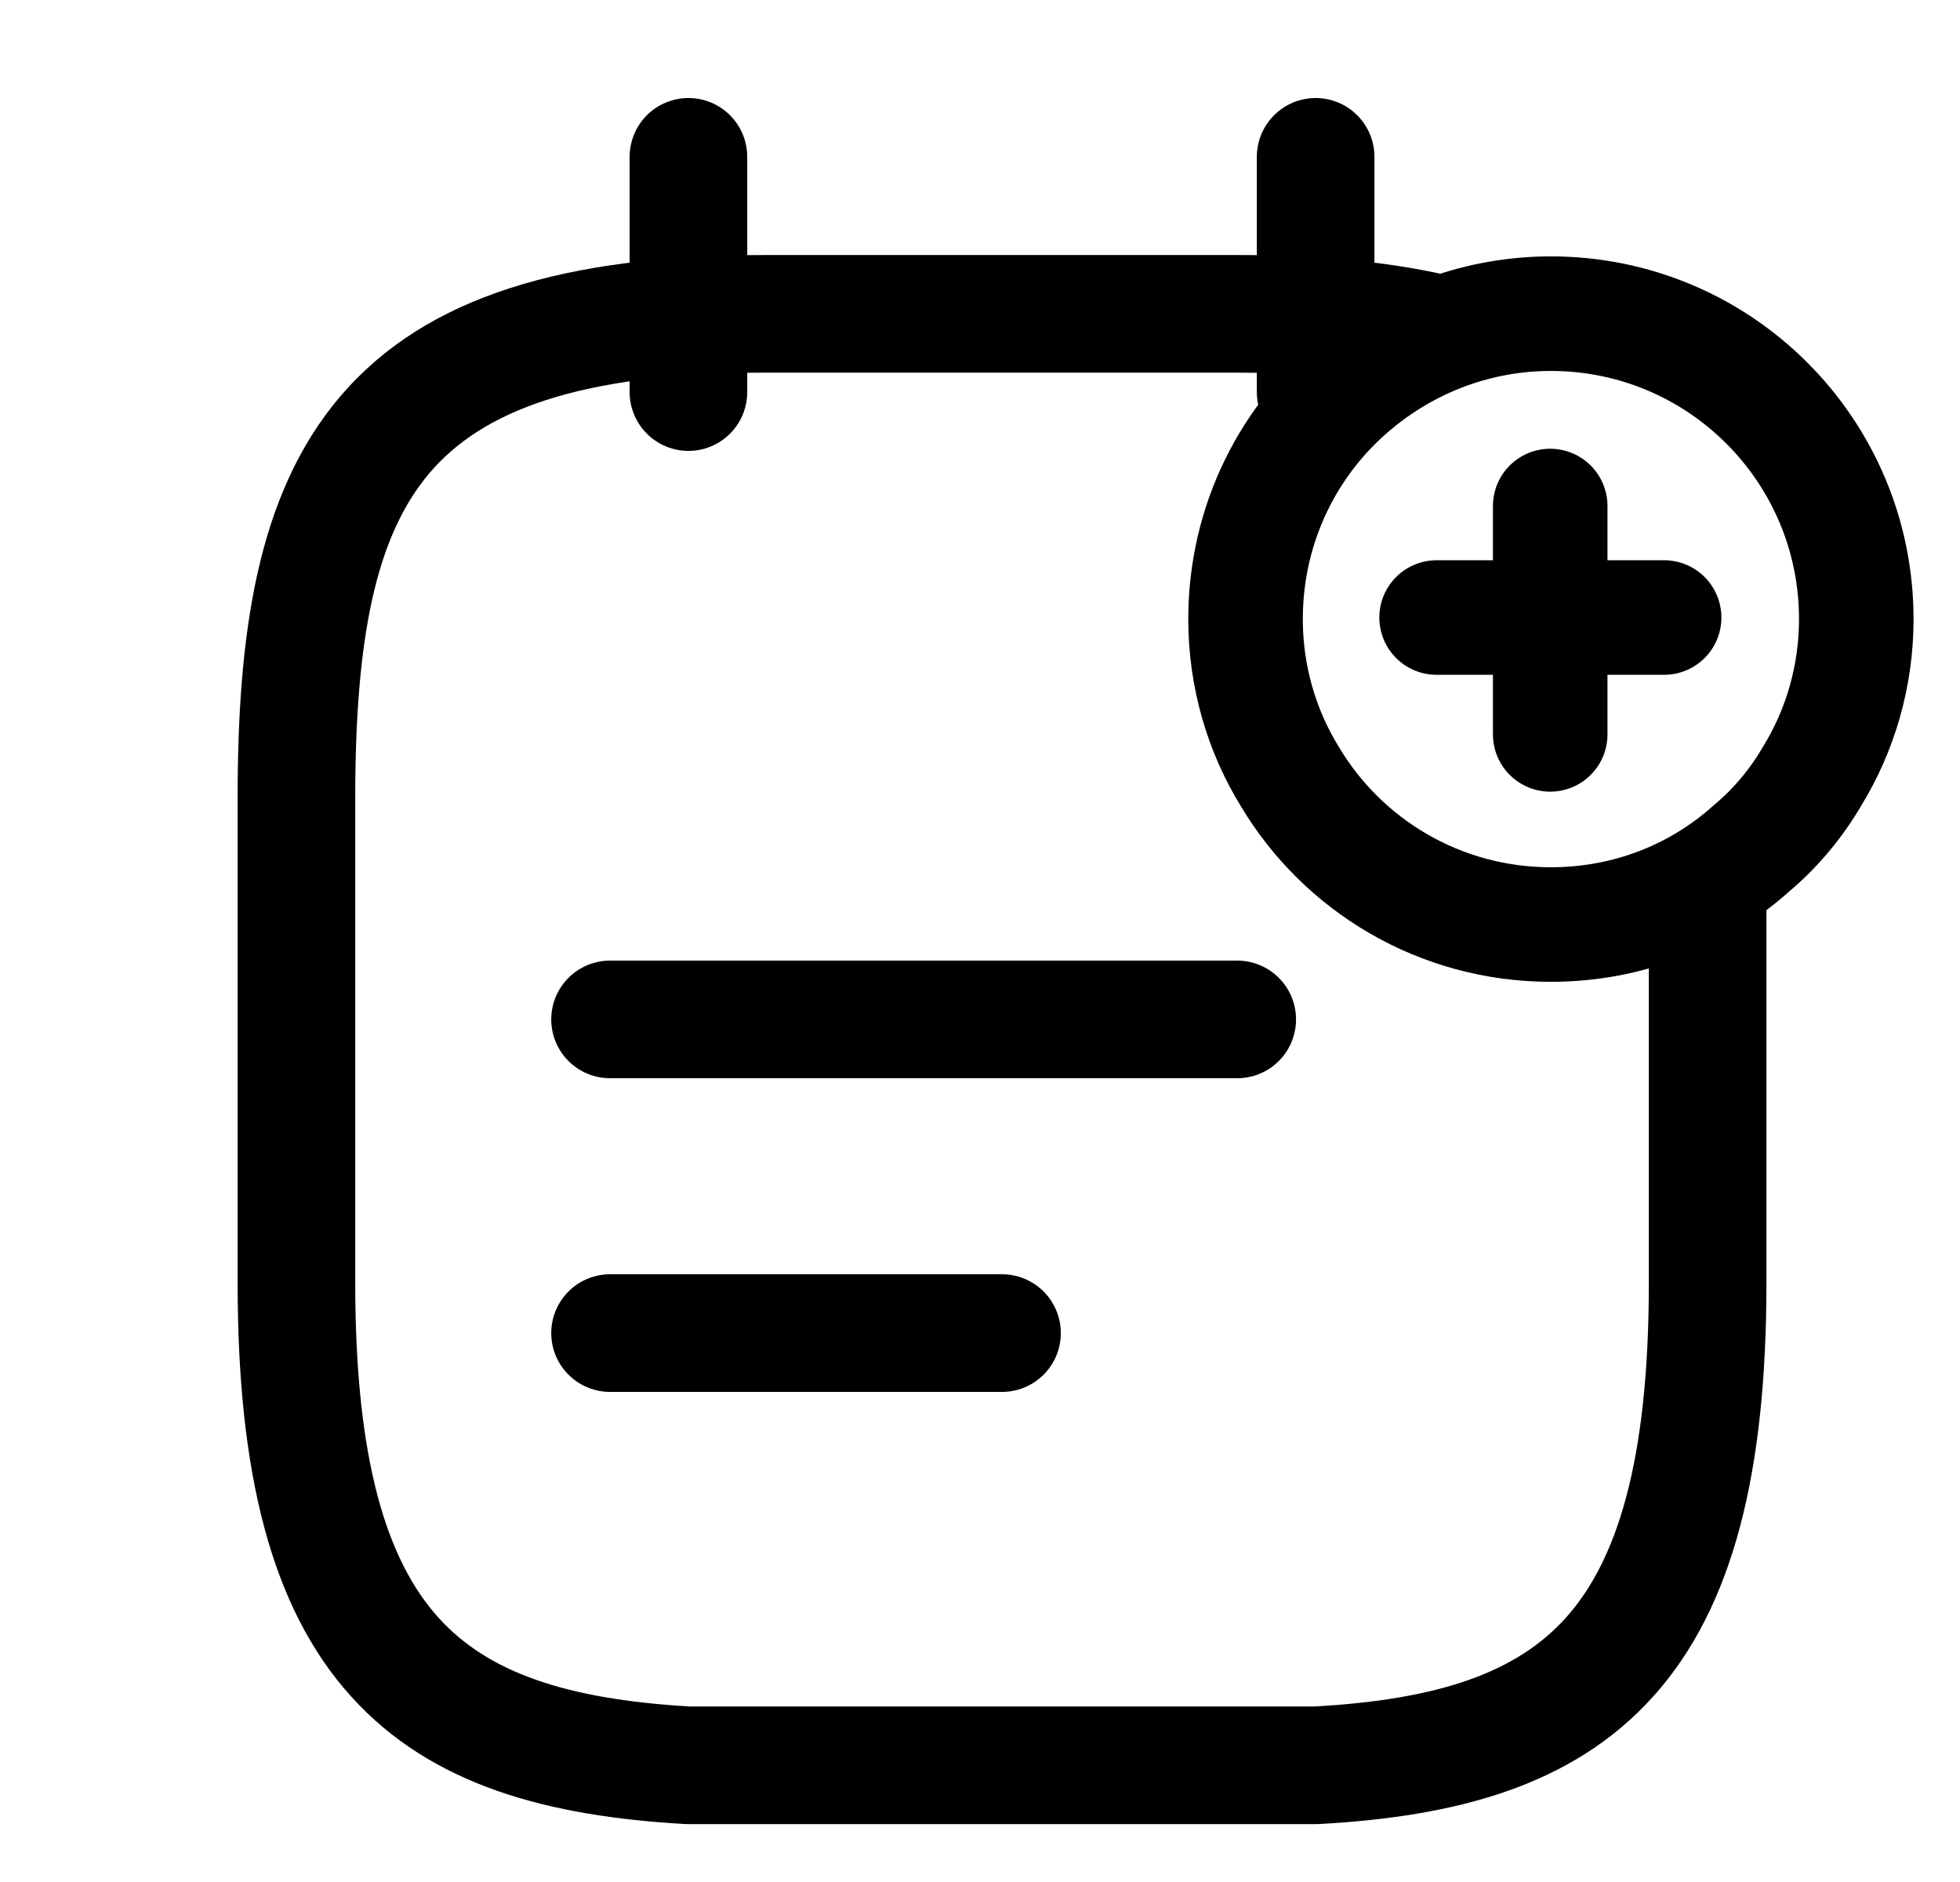 <svg width="25" height="24" viewBox="0 0 25 24" fill="none" xmlns="http://www.w3.org/2000/svg">
<g clip-path="url(#clip0_1946_10944)">
<path d="M8.781 2V5" stroke="black" stroke-width="1.5" stroke-miterlimit="10" stroke-linecap="round" stroke-linejoin="round"/>
<path d="M16.781 2V5" stroke="black" stroke-width="1.5" stroke-miterlimit="10" stroke-linecap="round" stroke-linejoin="round"/>
<path d="M7.781 13H15.781" stroke="black" stroke-width="1.5" stroke-miterlimit="10" stroke-linecap="round" stroke-linejoin="round"/>
<path d="M7.781 17H12.781" stroke="black" stroke-width="1.5" stroke-miterlimit="10" stroke-linecap="round" stroke-linejoin="round"/>
<path fill-rule="evenodd" clip-rule="evenodd" d="M8.781 23.262C8.767 23.262 8.753 23.262 8.739 23.261C7.012 23.162 5.511 22.78 4.475 21.63C3.452 20.494 3.031 18.768 3.031 16.362V10.182C3.031 8.111 3.27 6.315 4.335 5.061C5.427 3.776 7.211 3.252 9.781 3.252H15.781C16.977 3.252 18.003 3.365 18.869 3.616C18.08 3.8 17.384 4.217 16.856 4.79C16.527 4.765 16.169 4.752 15.781 4.752H9.781C7.351 4.752 6.136 5.258 5.478 6.033C4.793 6.839 4.531 8.133 4.531 10.182V16.362C4.531 18.655 4.945 19.91 5.59 20.626C6.219 21.325 7.211 21.669 8.803 21.762H16.761C18.351 21.674 19.343 21.33 19.972 20.631C20.617 19.913 21.031 18.655 21.031 16.362V11.313C21.598 11.127 22.108 10.818 22.531 10.417V16.362C22.531 18.768 22.11 20.496 21.088 21.633C20.052 22.786 18.55 23.167 16.822 23.261C16.808 23.262 16.795 23.262 16.781 23.262H8.781Z" fill="black"/>
<path d="M23.677 7.895C23.677 8.625 23.472 9.317 23.112 9.901C22.907 10.252 22.645 10.563 22.343 10.816C21.661 11.43 20.765 11.79 19.782 11.79C18.36 11.79 17.123 11.03 16.451 9.901C16.091 9.317 15.887 8.625 15.887 7.895C15.887 6.668 16.451 5.568 17.347 4.857C18.019 4.321 18.866 4 19.782 4C21.934 4 23.677 5.743 23.677 7.895Z" stroke="black" stroke-width="1.461" stroke-miterlimit="10" stroke-linecap="round" stroke-linejoin="round"/>
<path d="M21.226 7.875H18.324" stroke="black" stroke-width="1.461" stroke-miterlimit="10" stroke-linecap="round" stroke-linejoin="round"/>
<path d="M19.773 6.453V9.365" stroke="black" stroke-width="1.461" stroke-miterlimit="10" stroke-linecap="round" stroke-linejoin="round"/>
</g>
<defs>
<clipPath id="clip0_1946_10944">
<rect width="24" height="24" fill="white" transform="translate(0.781)"/>
</clipPath>
</defs>
</svg>
